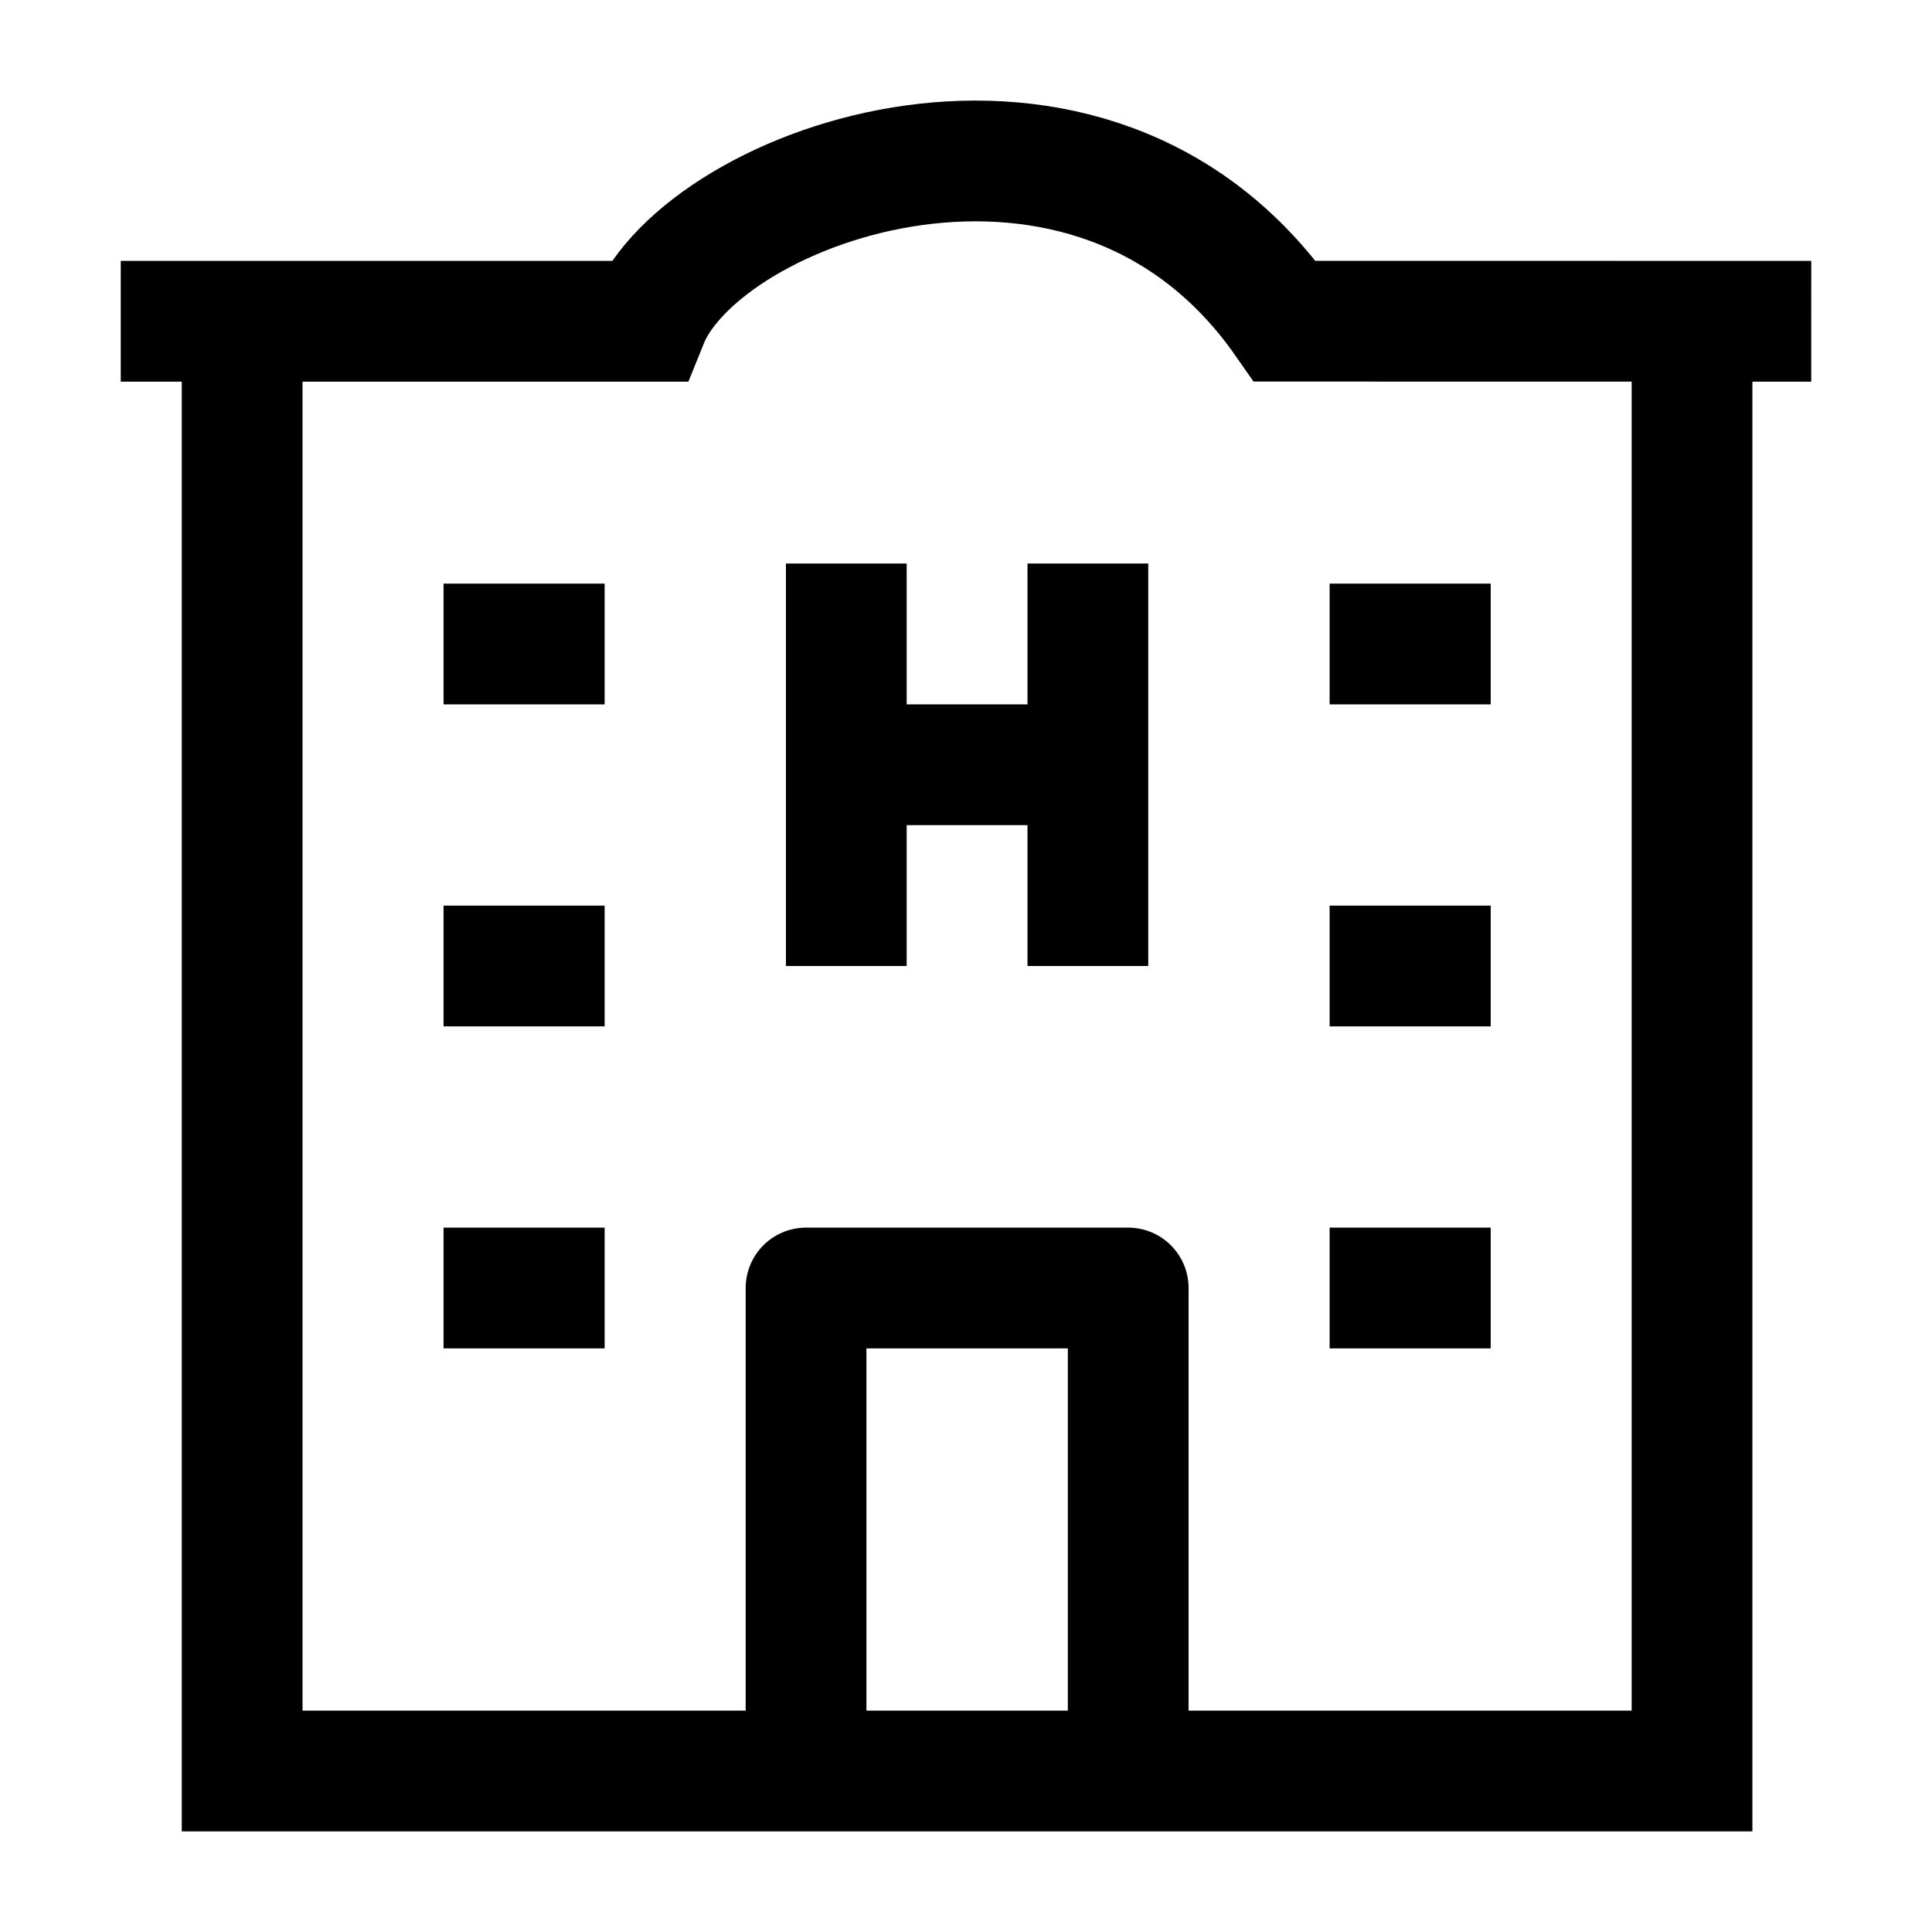 <svg width="24" height="24" viewBox="0 0 24 24" fill="none" xmlns="http://www.w3.org/2000/svg">
    <path d="M3.008 4V22H21.019V4" stroke="currentColor" stroke-width="1.5"/>
    <path d="M10.513 7V9.5M10.513 9.5V12M10.513 9.5H13.514M13.514 7V9.5M13.514 9.5V12" stroke="currentColor" stroke-width="1.5" stroke-linejoin="round"/>
    <path d="M14.015 22V16H10.013V22" stroke="currentColor" stroke-width="1.5" stroke-linejoin="round"/>
    <path d="M5.51 8H7.511M5.51 12H7.511M5.51 16H7.511" stroke="currentColor" stroke-width="1.5" stroke-linejoin="round"/>
    <path d="M16.517 8H18.518M16.517 12H18.518M16.517 16H18.518" stroke="currentColor" stroke-width="1.5" stroke-linejoin="round"/>
    <path d="M1.5 3.991H8.045C8.735 2.28 13.55 0.532 15.963 3.99L22.5 3.991" stroke="currentColor" stroke-width="1.5"/>
</svg>
